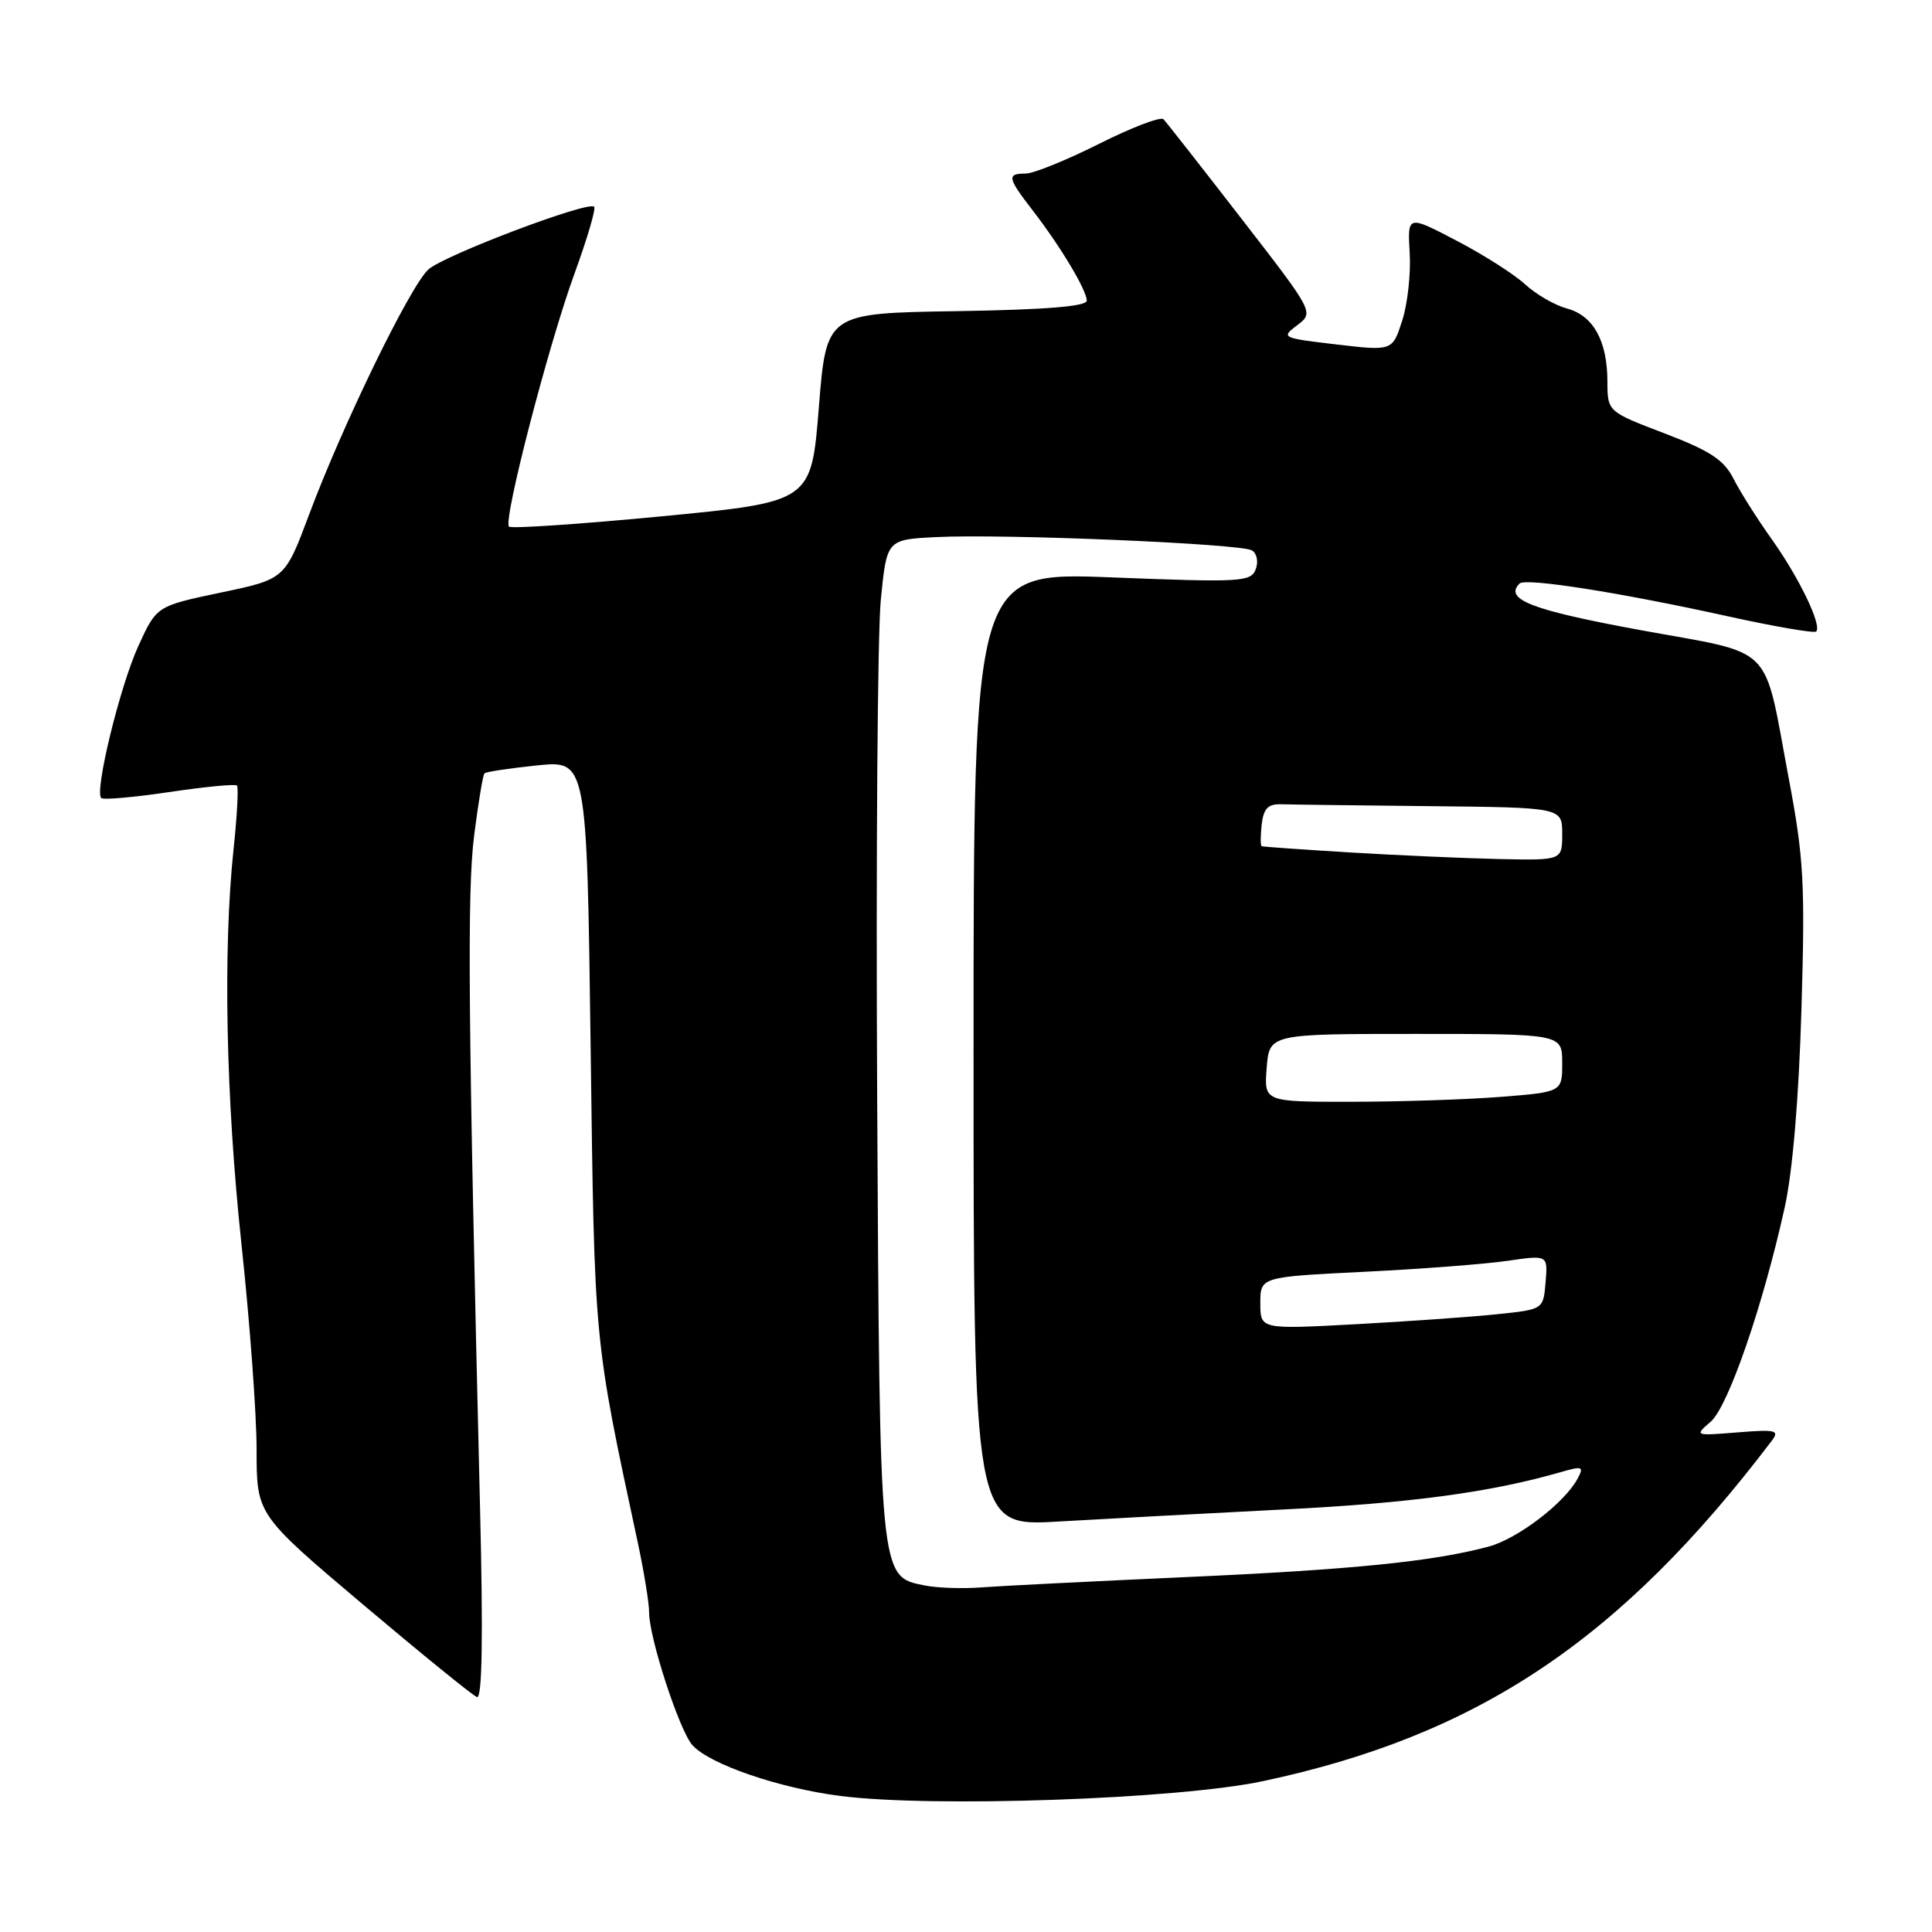 <?xml version="1.0" encoding="UTF-8" standalone="no"?>
<!DOCTYPE svg PUBLIC "-//W3C//DTD SVG 1.1//EN" "http://www.w3.org/Graphics/SVG/1.1/DTD/svg11.dtd" >
<svg xmlns="http://www.w3.org/2000/svg" xmlns:xlink="http://www.w3.org/1999/xlink" version="1.1" viewBox="0 0 256 256">
 <g >
 <path fill="currentColor"
d=" M 167.31 236.02 C 195.82 229.96 214.72 217.32 234.76 190.92 C 235.83 189.51 235.34 189.39 230.23 189.80 C 224.53 190.26 224.51 190.25 226.68 188.38 C 228.99 186.38 233.59 173.06 236.48 160.00 C 237.53 155.28 238.35 145.55 238.70 133.76 C 239.20 117.11 239.01 113.69 237.04 103.26 C 233.59 84.94 235.46 86.81 217.35 83.49 C 202.94 80.84 199.25 79.42 201.35 77.32 C 202.13 76.54 214.56 78.49 228.85 81.64 C 235.08 83.02 240.40 83.93 240.65 83.68 C 241.45 82.89 238.41 76.57 234.75 71.43 C 232.82 68.72 230.54 65.11 229.68 63.40 C 228.42 60.93 226.59 59.73 220.55 57.42 C 213.00 54.54 213.00 54.54 212.99 50.52 C 212.97 45.13 211.11 41.80 207.60 40.87 C 206.01 40.44 203.54 39.01 202.10 37.69 C 200.67 36.36 196.57 33.75 193.00 31.89 C 186.50 28.49 186.50 28.49 186.79 33.50 C 186.96 36.25 186.51 40.30 185.79 42.51 C 184.50 46.51 184.50 46.51 177.08 45.64 C 169.83 44.79 169.71 44.73 171.89 43.09 C 174.12 41.40 174.12 41.40 164.48 28.95 C 159.18 22.10 154.54 16.19 154.17 15.80 C 153.80 15.42 149.97 16.88 145.65 19.05 C 141.32 21.22 136.94 23.00 135.90 23.00 C 133.38 23.00 133.49 23.55 136.82 27.86 C 140.51 32.63 144.00 38.45 144.00 39.84 C 144.00 40.60 138.54 41.04 126.75 41.23 C 109.50 41.50 109.50 41.50 108.50 54.00 C 107.50 66.50 107.50 66.50 87.74 68.41 C 76.87 69.45 67.74 70.07 67.44 69.78 C 66.64 68.98 72.67 45.69 76.15 36.18 C 77.82 31.60 78.98 27.65 78.73 27.39 C 77.93 26.60 58.86 33.82 56.77 35.70 C 54.37 37.86 45.46 56.16 40.98 68.12 C 37.76 76.74 37.76 76.74 29.25 78.52 C 20.75 80.31 20.75 80.31 18.34 85.58 C 15.91 90.87 12.50 104.83 13.41 105.74 C 13.67 106.01 17.74 105.65 22.45 104.95 C 27.16 104.25 31.19 103.86 31.40 104.09 C 31.62 104.31 31.42 108.10 30.95 112.50 C 29.53 125.92 29.93 145.56 32.01 165.00 C 33.10 175.18 34.00 187.37 34.00 192.10 C 34.00 200.69 34.00 200.69 48.09 212.60 C 55.84 219.14 62.64 224.67 63.20 224.87 C 63.89 225.12 64.03 216.98 63.61 199.87 C 62.03 135.09 61.88 118.09 62.83 110.67 C 63.38 106.36 63.99 102.67 64.20 102.47 C 64.40 102.27 67.53 101.80 71.16 101.42 C 77.76 100.75 77.76 100.75 78.26 138.62 C 78.79 178.57 78.64 176.97 84.53 204.50 C 85.35 208.35 86.02 212.47 86.01 213.64 C 85.99 216.94 90.01 229.29 91.74 231.23 C 93.99 233.77 103.27 236.95 111.40 237.98 C 123.72 239.54 156.10 238.40 167.31 236.02 Z  M 122.51 210.08 C 116.52 208.88 116.57 209.41 116.23 145.50 C 116.06 113.60 116.28 83.90 116.71 79.50 C 117.50 71.50 117.50 71.50 124.00 71.17 C 132.94 70.71 164.44 72.04 165.89 72.93 C 166.55 73.34 166.77 74.44 166.38 75.45 C 165.74 77.11 164.42 77.18 147.35 76.51 C 129.00 75.78 129.00 75.78 129.00 139.03 C 129.00 202.27 129.00 202.27 140.25 201.61 C 146.44 201.25 159.87 200.53 170.10 200.01 C 186.91 199.17 197.51 197.74 206.75 195.08 C 209.69 194.23 209.91 194.31 209.04 195.93 C 207.31 199.15 201.11 203.89 197.26 204.93 C 189.89 206.91 179.19 207.99 157.00 208.98 C 144.62 209.54 132.47 210.15 130.00 210.34 C 127.53 210.53 124.15 210.41 122.51 210.08 Z  M 167.00 172.68 C 167.00 169.20 167.00 169.20 180.75 168.52 C 188.31 168.15 196.89 167.49 199.80 167.06 C 205.10 166.29 205.10 166.29 204.80 169.89 C 204.50 173.50 204.50 173.50 198.50 174.13 C 195.20 174.48 186.76 175.08 179.75 175.46 C 167.00 176.15 167.00 176.15 167.00 172.68 Z  M 167.84 141.50 C 168.20 137.00 168.20 137.00 187.60 137.00 C 207.00 137.00 207.00 137.00 207.00 140.85 C 207.00 144.70 207.00 144.70 198.75 145.35 C 194.21 145.70 185.32 145.99 178.99 145.99 C 167.49 146.00 167.49 146.00 167.84 141.50 Z  M 179.00 112.96 C 172.68 112.58 167.36 112.20 167.18 112.13 C 167.01 112.06 167.01 110.76 167.18 109.25 C 167.43 107.13 168.02 106.52 169.75 106.57 C 170.99 106.61 179.88 106.72 189.50 106.82 C 207.00 107.00 207.00 107.00 207.00 110.50 C 207.00 114.00 207.00 114.00 198.75 113.83 C 194.21 113.73 185.32 113.34 179.00 112.96 Z "/>
</g>
</svg>